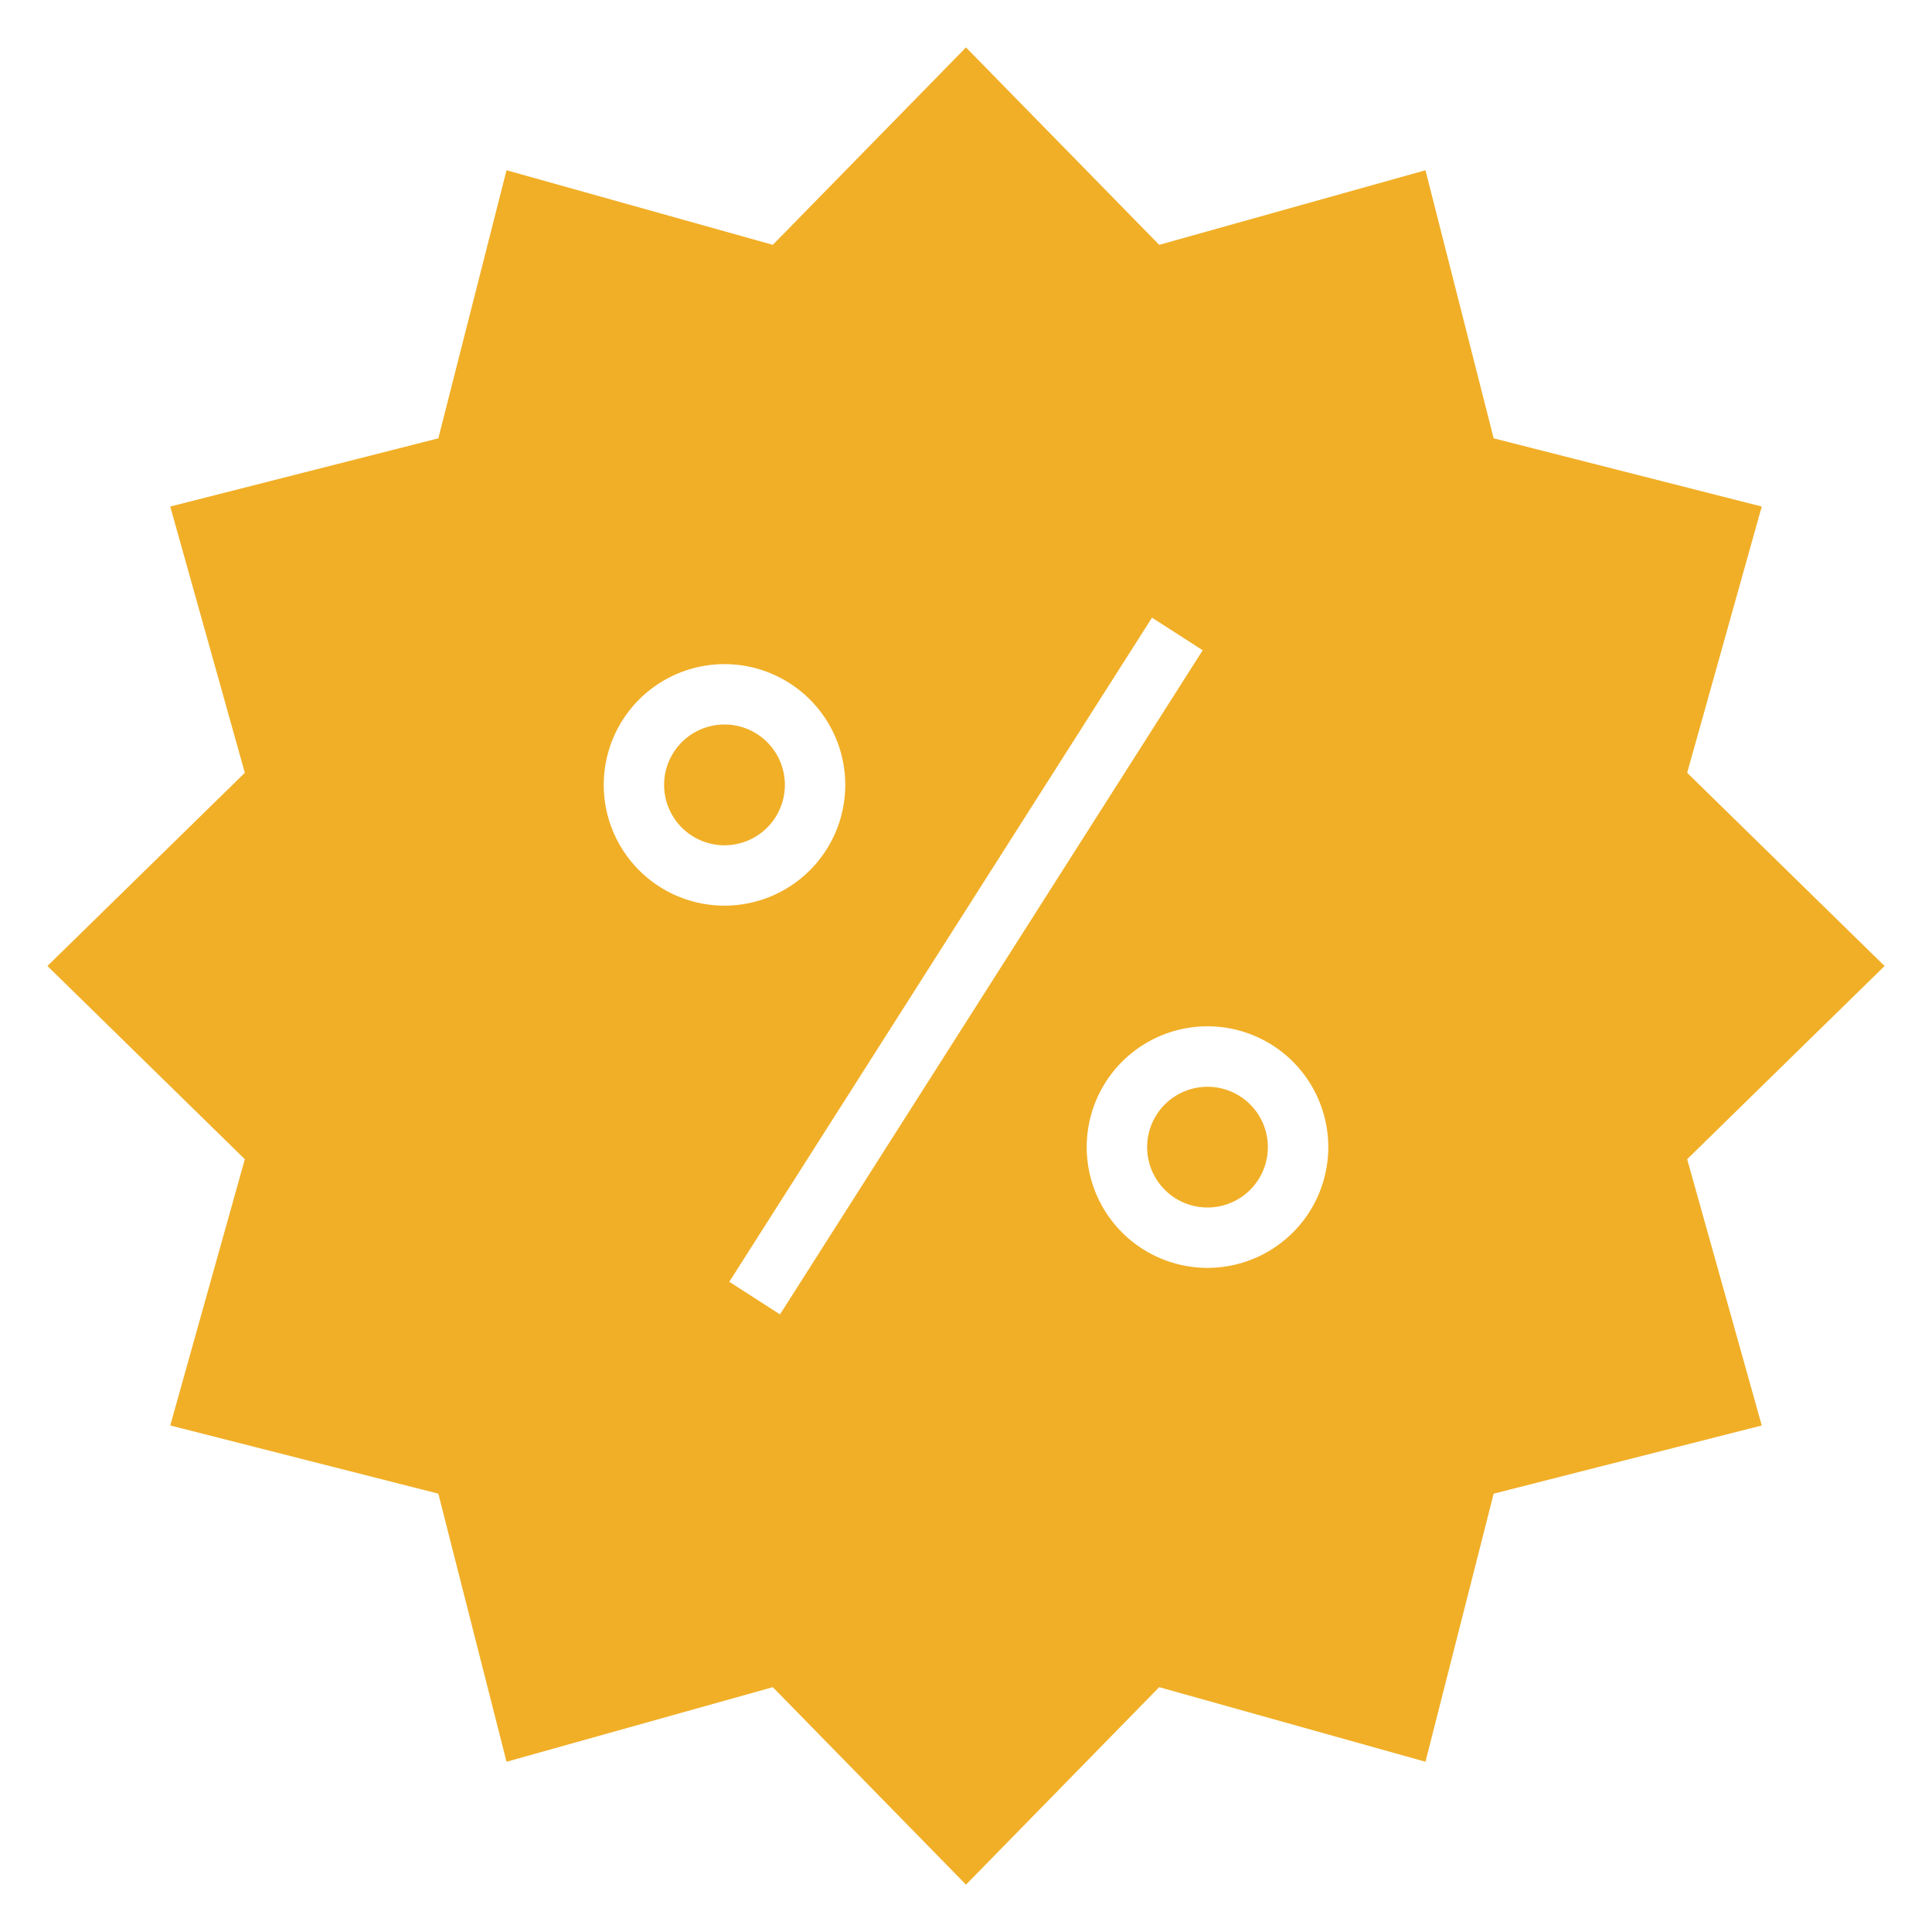 <svg width="33" height="33" fill="none" xmlns="http://www.w3.org/2000/svg"><g clip-path="url(#clip0_907_8572)" fill="#F1AF27"><path d="M32.19 16.5l-3.372-3.3 1.274-4.548-4.579-1.165-1.165-4.579L19.8 4.182 16.5.81l-3.3 3.372-4.548-1.274-1.165 4.579-4.579 1.165L4.182 13.2.81 16.5l3.372 3.3-1.274 4.548 4.579 1.165 1.165 4.579 4.548-1.274 3.3 3.373 3.3-3.373 4.548 1.274 1.165-4.579 4.579-1.165-1.274-4.548 3.372-3.3zm-11.565 5.156a2.063 2.063 0 110-4.126 2.063 2.063 0 010 4.126zm-8.25-10.312a2.062 2.062 0 110 4.125 2.062 2.062 0 010-4.125zm.082 10.55l7.22-11.344.866.557-7.22 11.344-.866-.557z"/><path d="M12.375 14.438a1.031 1.031 0 100-2.063 1.031 1.031 0 000 2.063zm8.25 6.187a1.031 1.031 0 100-2.062 1.031 1.031 0 000 2.062z"/></g><defs><clipPath id="clip0_907_8572"><path fill="#fff" d="M0 0h33v33H0z"/></clipPath></defs></svg>